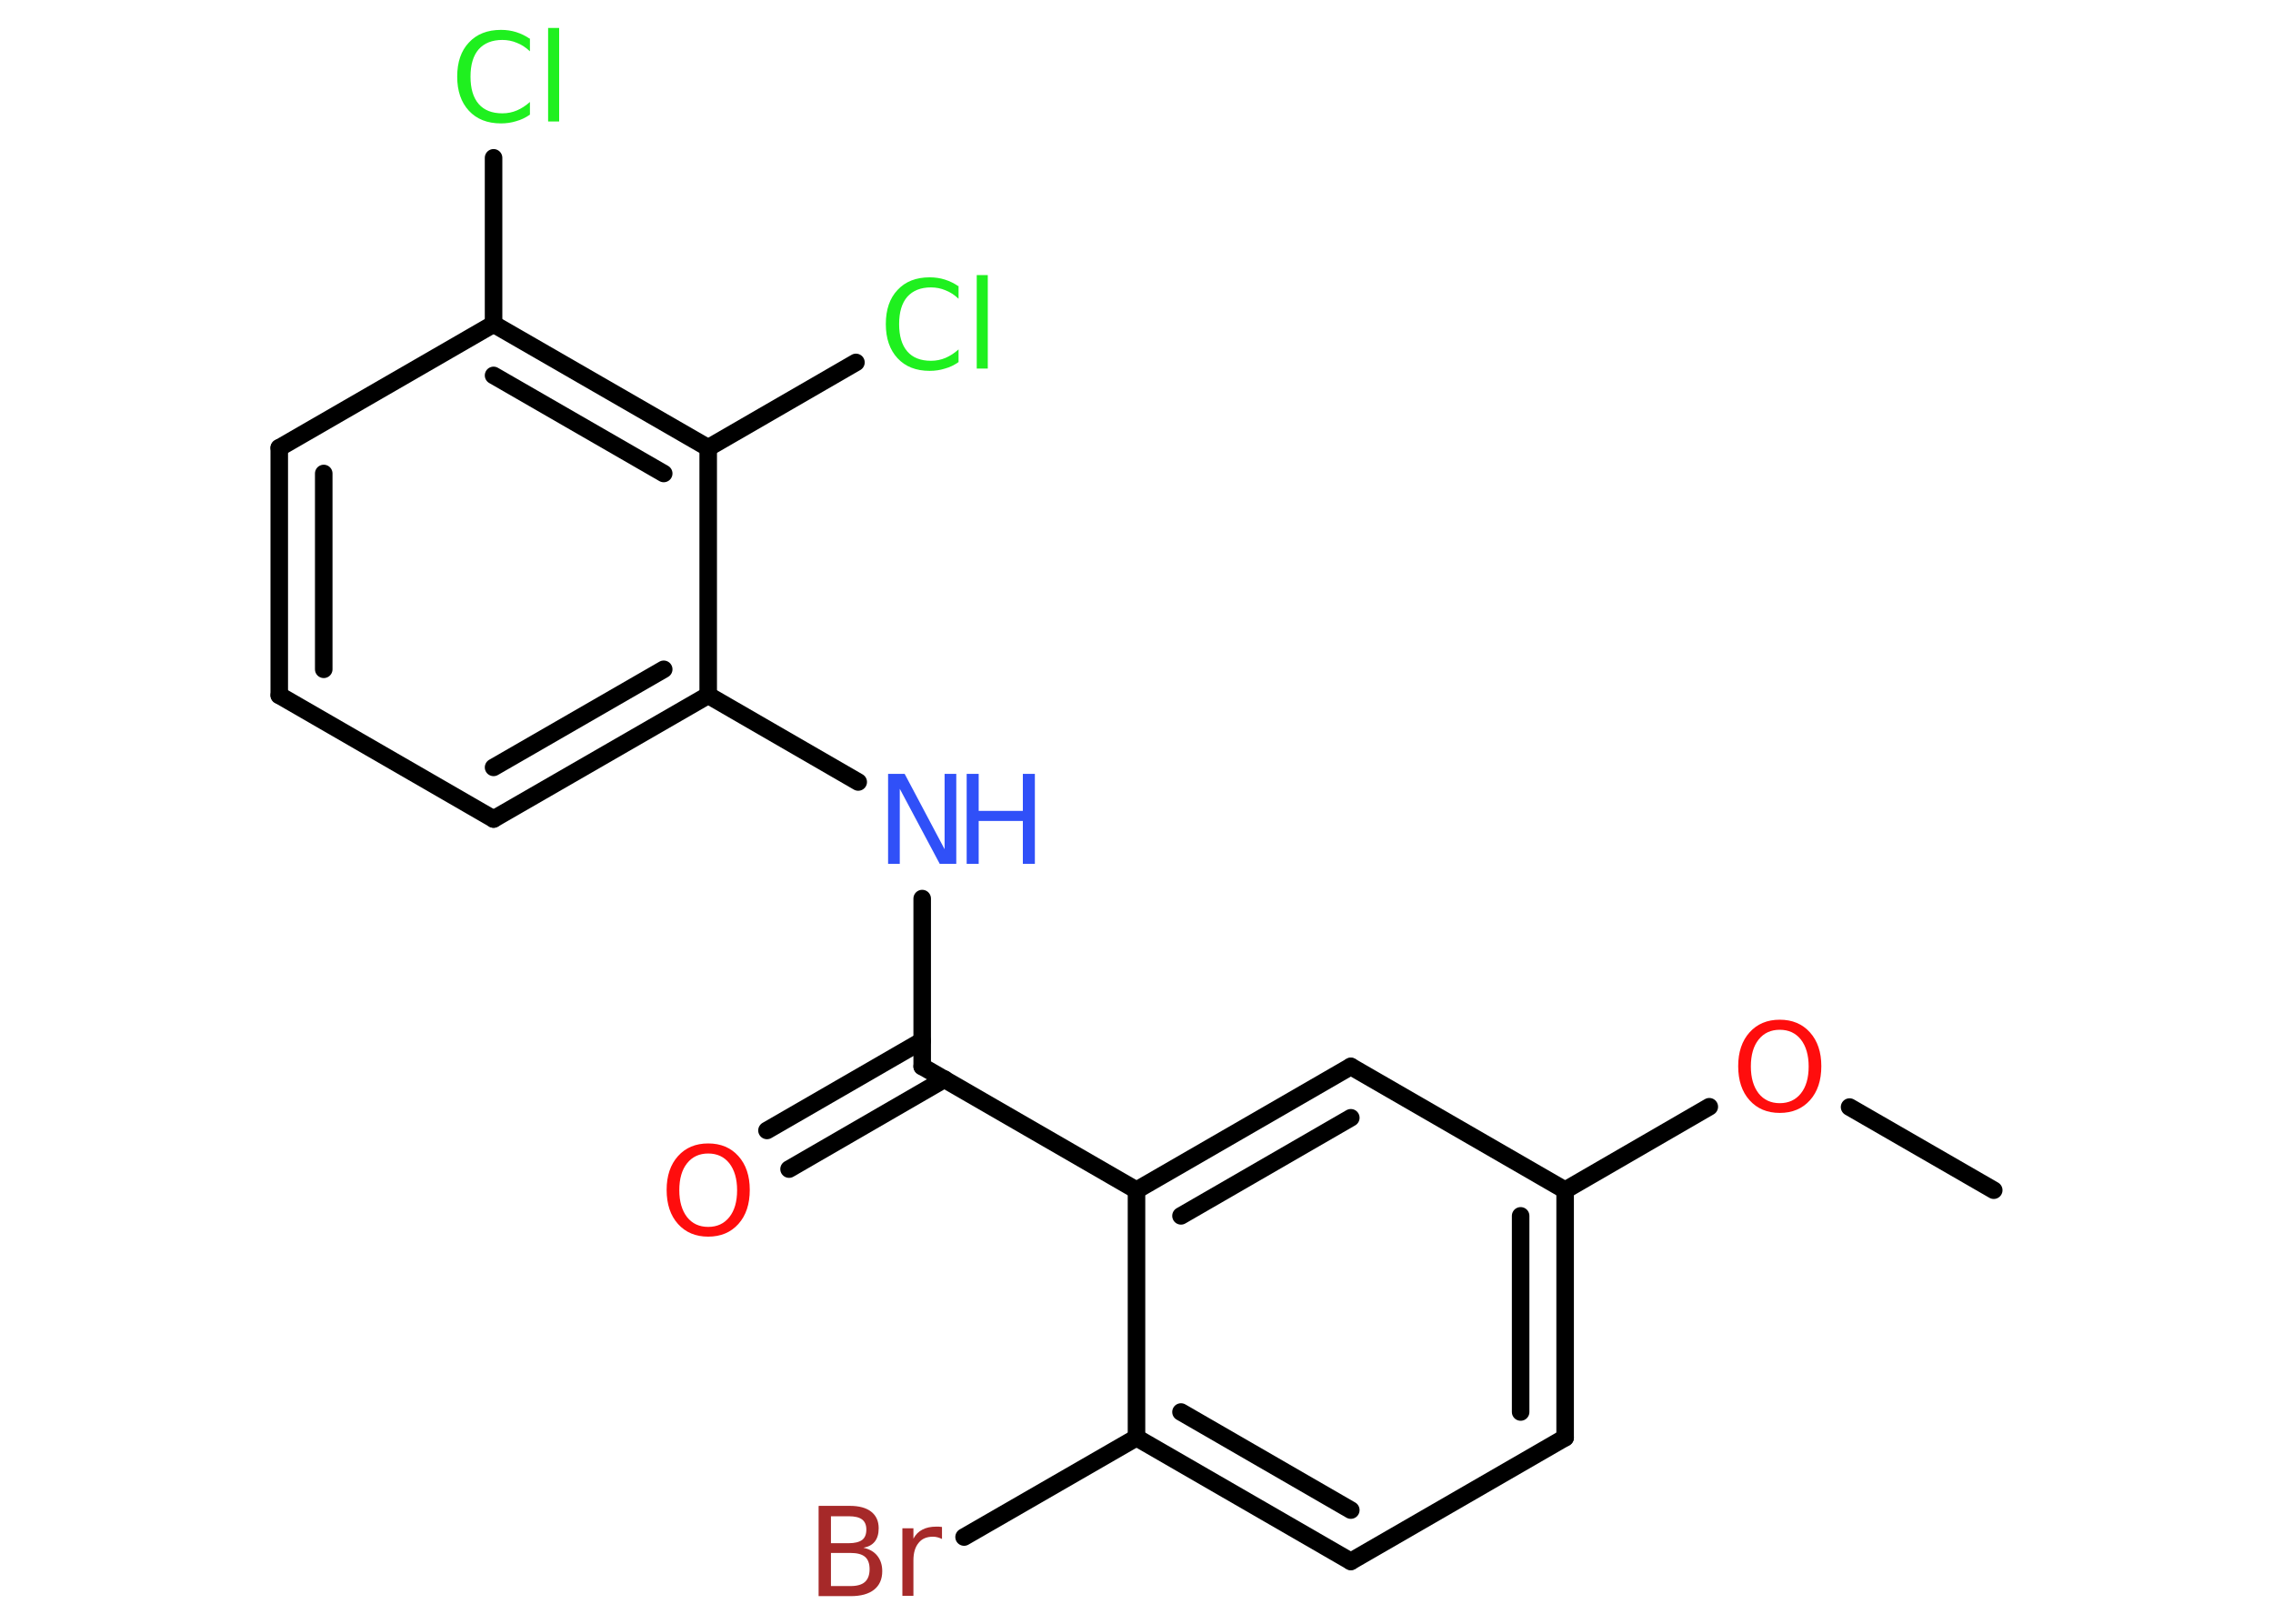 <?xml version='1.0' encoding='UTF-8'?>
<!DOCTYPE svg PUBLIC "-//W3C//DTD SVG 1.1//EN" "http://www.w3.org/Graphics/SVG/1.1/DTD/svg11.dtd">
<svg version='1.2' xmlns='http://www.w3.org/2000/svg' xmlns:xlink='http://www.w3.org/1999/xlink' width='70.0mm' height='50.0mm' viewBox='0 0 70.0 50.0'>
  <desc>Generated by the Chemistry Development Kit (http://github.com/cdk)</desc>
  <g stroke-linecap='round' stroke-linejoin='round' stroke='#000000' stroke-width='.54' fill='#1FF01F'>
    <rect x='.0' y='.0' width='70.0' height='50.0' fill='#FFFFFF' stroke='none'/>
    <g id='mol1' class='mol'>
      <line id='mol1bnd1' class='bond' x1='61.4' y1='36.65' x2='56.96' y2='34.09'/>
      <line id='mol1bnd2' class='bond' x1='52.64' y1='34.08' x2='48.2' y2='36.65'/>
      <g id='mol1bnd3' class='bond'>
        <line x1='48.2' y1='44.27' x2='48.2' y2='36.65'/>
        <line x1='46.83' y1='43.48' x2='46.83' y2='37.44'/>
      </g>
      <line id='mol1bnd4' class='bond' x1='48.2' y1='44.27' x2='41.6' y2='48.08'/>
      <g id='mol1bnd5' class='bond'>
        <line x1='35.0' y1='44.27' x2='41.6' y2='48.08'/>
        <line x1='36.37' y1='43.48' x2='41.6' y2='46.5'/>
      </g>
      <line id='mol1bnd6' class='bond' x1='35.0' y1='44.27' x2='29.69' y2='47.33'/>
      <line id='mol1bnd7' class='bond' x1='35.0' y1='44.27' x2='35.0' y2='36.65'/>
      <line id='mol1bnd8' class='bond' x1='35.0' y1='36.65' x2='28.4' y2='32.84'/>
      <g id='mol1bnd9' class='bond'>
        <line x1='29.09' y1='33.23' x2='24.3' y2='36.0'/>
        <line x1='28.4' y1='32.05' x2='23.62' y2='34.81'/>
      </g>
      <line id='mol1bnd10' class='bond' x1='28.4' y1='32.84' x2='28.4' y2='27.67'/>
      <line id='mol1bnd11' class='bond' x1='26.43' y1='24.08' x2='21.81' y2='21.41'/>
      <g id='mol1bnd12' class='bond'>
        <line x1='15.2' y1='25.22' x2='21.81' y2='21.41'/>
        <line x1='15.2' y1='23.63' x2='20.44' y2='20.61'/>
      </g>
      <line id='mol1bnd13' class='bond' x1='15.2' y1='25.22' x2='8.6' y2='21.41'/>
      <g id='mol1bnd14' class='bond'>
        <line x1='8.6' y1='13.79' x2='8.6' y2='21.41'/>
        <line x1='9.97' y1='14.58' x2='9.97' y2='20.61'/>
      </g>
      <line id='mol1bnd15' class='bond' x1='8.6' y1='13.79' x2='15.2' y2='9.98'/>
      <line id='mol1bnd16' class='bond' x1='15.2' y1='9.98' x2='15.2' y2='4.86'/>
      <g id='mol1bnd17' class='bond'>
        <line x1='21.81' y1='13.79' x2='15.2' y2='9.98'/>
        <line x1='20.44' y1='14.58' x2='15.2' y2='11.56'/>
      </g>
      <line id='mol1bnd18' class='bond' x1='21.81' y1='21.41' x2='21.81' y2='13.79'/>
      <line id='mol1bnd19' class='bond' x1='21.81' y1='13.79' x2='26.36' y2='11.16'/>
      <g id='mol1bnd20' class='bond'>
        <line x1='41.6' y1='32.84' x2='35.0' y2='36.65'/>
        <line x1='41.6' y1='34.42' x2='36.37' y2='37.44'/>
      </g>
      <line id='mol1bnd21' class='bond' x1='48.2' y1='36.65' x2='41.6' y2='32.84'/>
      <path id='mol1atm2' class='atom' d='M54.81 31.71q-.41 .0 -.65 .3q-.24 .3 -.24 .83q.0 .52 .24 .83q.24 .3 .65 .3q.41 .0 .65 -.3q.24 -.3 .24 -.83q.0 -.52 -.24 -.83q-.24 -.3 -.65 -.3zM54.81 31.4q.58 .0 .93 .39q.35 .39 .35 1.04q.0 .66 -.35 1.05q-.35 .39 -.93 .39q-.58 .0 -.93 -.39q-.35 -.39 -.35 -1.05q.0 -.65 .35 -1.04q.35 -.39 .93 -.39z' stroke='none' fill='#FF0D0D'/>
      <path id='mol1atm7' class='atom' d='M25.59 47.82v1.02h.6q.31 .0 .45 -.13q.14 -.13 .14 -.39q.0 -.26 -.14 -.38q-.14 -.12 -.45 -.12h-.6zM25.59 46.69v.83h.55q.27 .0 .41 -.1q.13 -.1 .13 -.32q.0 -.21 -.13 -.31q-.13 -.1 -.41 -.1h-.55zM25.22 46.37h.95q.43 .0 .66 .18q.23 .18 .23 .51q.0 .26 -.12 .41q-.12 .15 -.35 .19q.28 .06 .43 .25q.15 .19 .15 .47q.0 .37 -.25 .57q-.25 .2 -.72 .2h-.99v-2.77zM29.01 47.39q-.06 -.03 -.13 -.05q-.07 -.02 -.15 -.02q-.29 .0 -.44 .19q-.16 .19 -.16 .54v1.09h-.34v-2.08h.34v.32q.1 -.19 .28 -.28q.17 -.09 .42 -.09q.04 .0 .08 .0q.04 .0 .1 .01v.35z' stroke='none' fill='#A62929'/>
      <path id='mol1atm10' class='atom' d='M21.81 35.52q-.41 .0 -.65 .3q-.24 .3 -.24 .83q.0 .52 .24 .83q.24 .3 .65 .3q.41 .0 .65 -.3q.24 -.3 .24 -.83q.0 -.52 -.24 -.83q-.24 -.3 -.65 -.3zM21.81 35.21q.58 .0 .93 .39q.35 .39 .35 1.04q.0 .66 -.35 1.05q-.35 .39 -.93 .39q-.58 .0 -.93 -.39q-.35 -.39 -.35 -1.05q.0 -.65 .35 -1.04q.35 -.39 .93 -.39z' stroke='none' fill='#FF0D0D'/>
      <g id='mol1atm11' class='atom'>
        <path d='M27.36 23.83h.5l1.23 2.32v-2.32h.36v2.77h-.51l-1.23 -2.31v2.31h-.36v-2.77z' stroke='none' fill='#3050F8'/>
        <path d='M29.77 23.83h.37v1.14h1.36v-1.14h.37v2.77h-.37v-1.32h-1.36v1.32h-.37v-2.77z' stroke='none' fill='#3050F8'/>
      </g>
      <path id='mol1atm17' class='atom' d='M16.32 1.18v.4q-.19 -.18 -.4 -.26q-.21 -.09 -.45 -.09q-.47 .0 -.73 .29q-.25 .29 -.25 .84q.0 .55 .25 .84q.25 .29 .73 .29q.24 .0 .45 -.09q.21 -.09 .4 -.26v.39q-.2 .14 -.42 .2q-.22 .07 -.47 .07q-.63 .0 -.99 -.39q-.36 -.39 -.36 -1.05q.0 -.67 .36 -1.05q.36 -.39 .99 -.39q.25 .0 .47 .07q.22 .07 .41 .2zM16.88 .86h.34v2.88h-.34v-2.88z' stroke='none'/>
      <path id='mol1atm19' class='atom' d='M29.52 8.8v.4q-.19 -.18 -.4 -.26q-.21 -.09 -.45 -.09q-.47 .0 -.73 .29q-.25 .29 -.25 .84q.0 .55 .25 .84q.25 .29 .73 .29q.24 .0 .45 -.09q.21 -.09 .4 -.26v.39q-.2 .14 -.42 .2q-.22 .07 -.47 .07q-.63 .0 -.99 -.39q-.36 -.39 -.36 -1.05q.0 -.67 .36 -1.05q.36 -.39 .99 -.39q.25 .0 .47 .07q.22 .07 .41 .2zM30.08 8.47h.34v2.88h-.34v-2.88z' stroke='none'/>
    </g>
  </g>
</svg>
